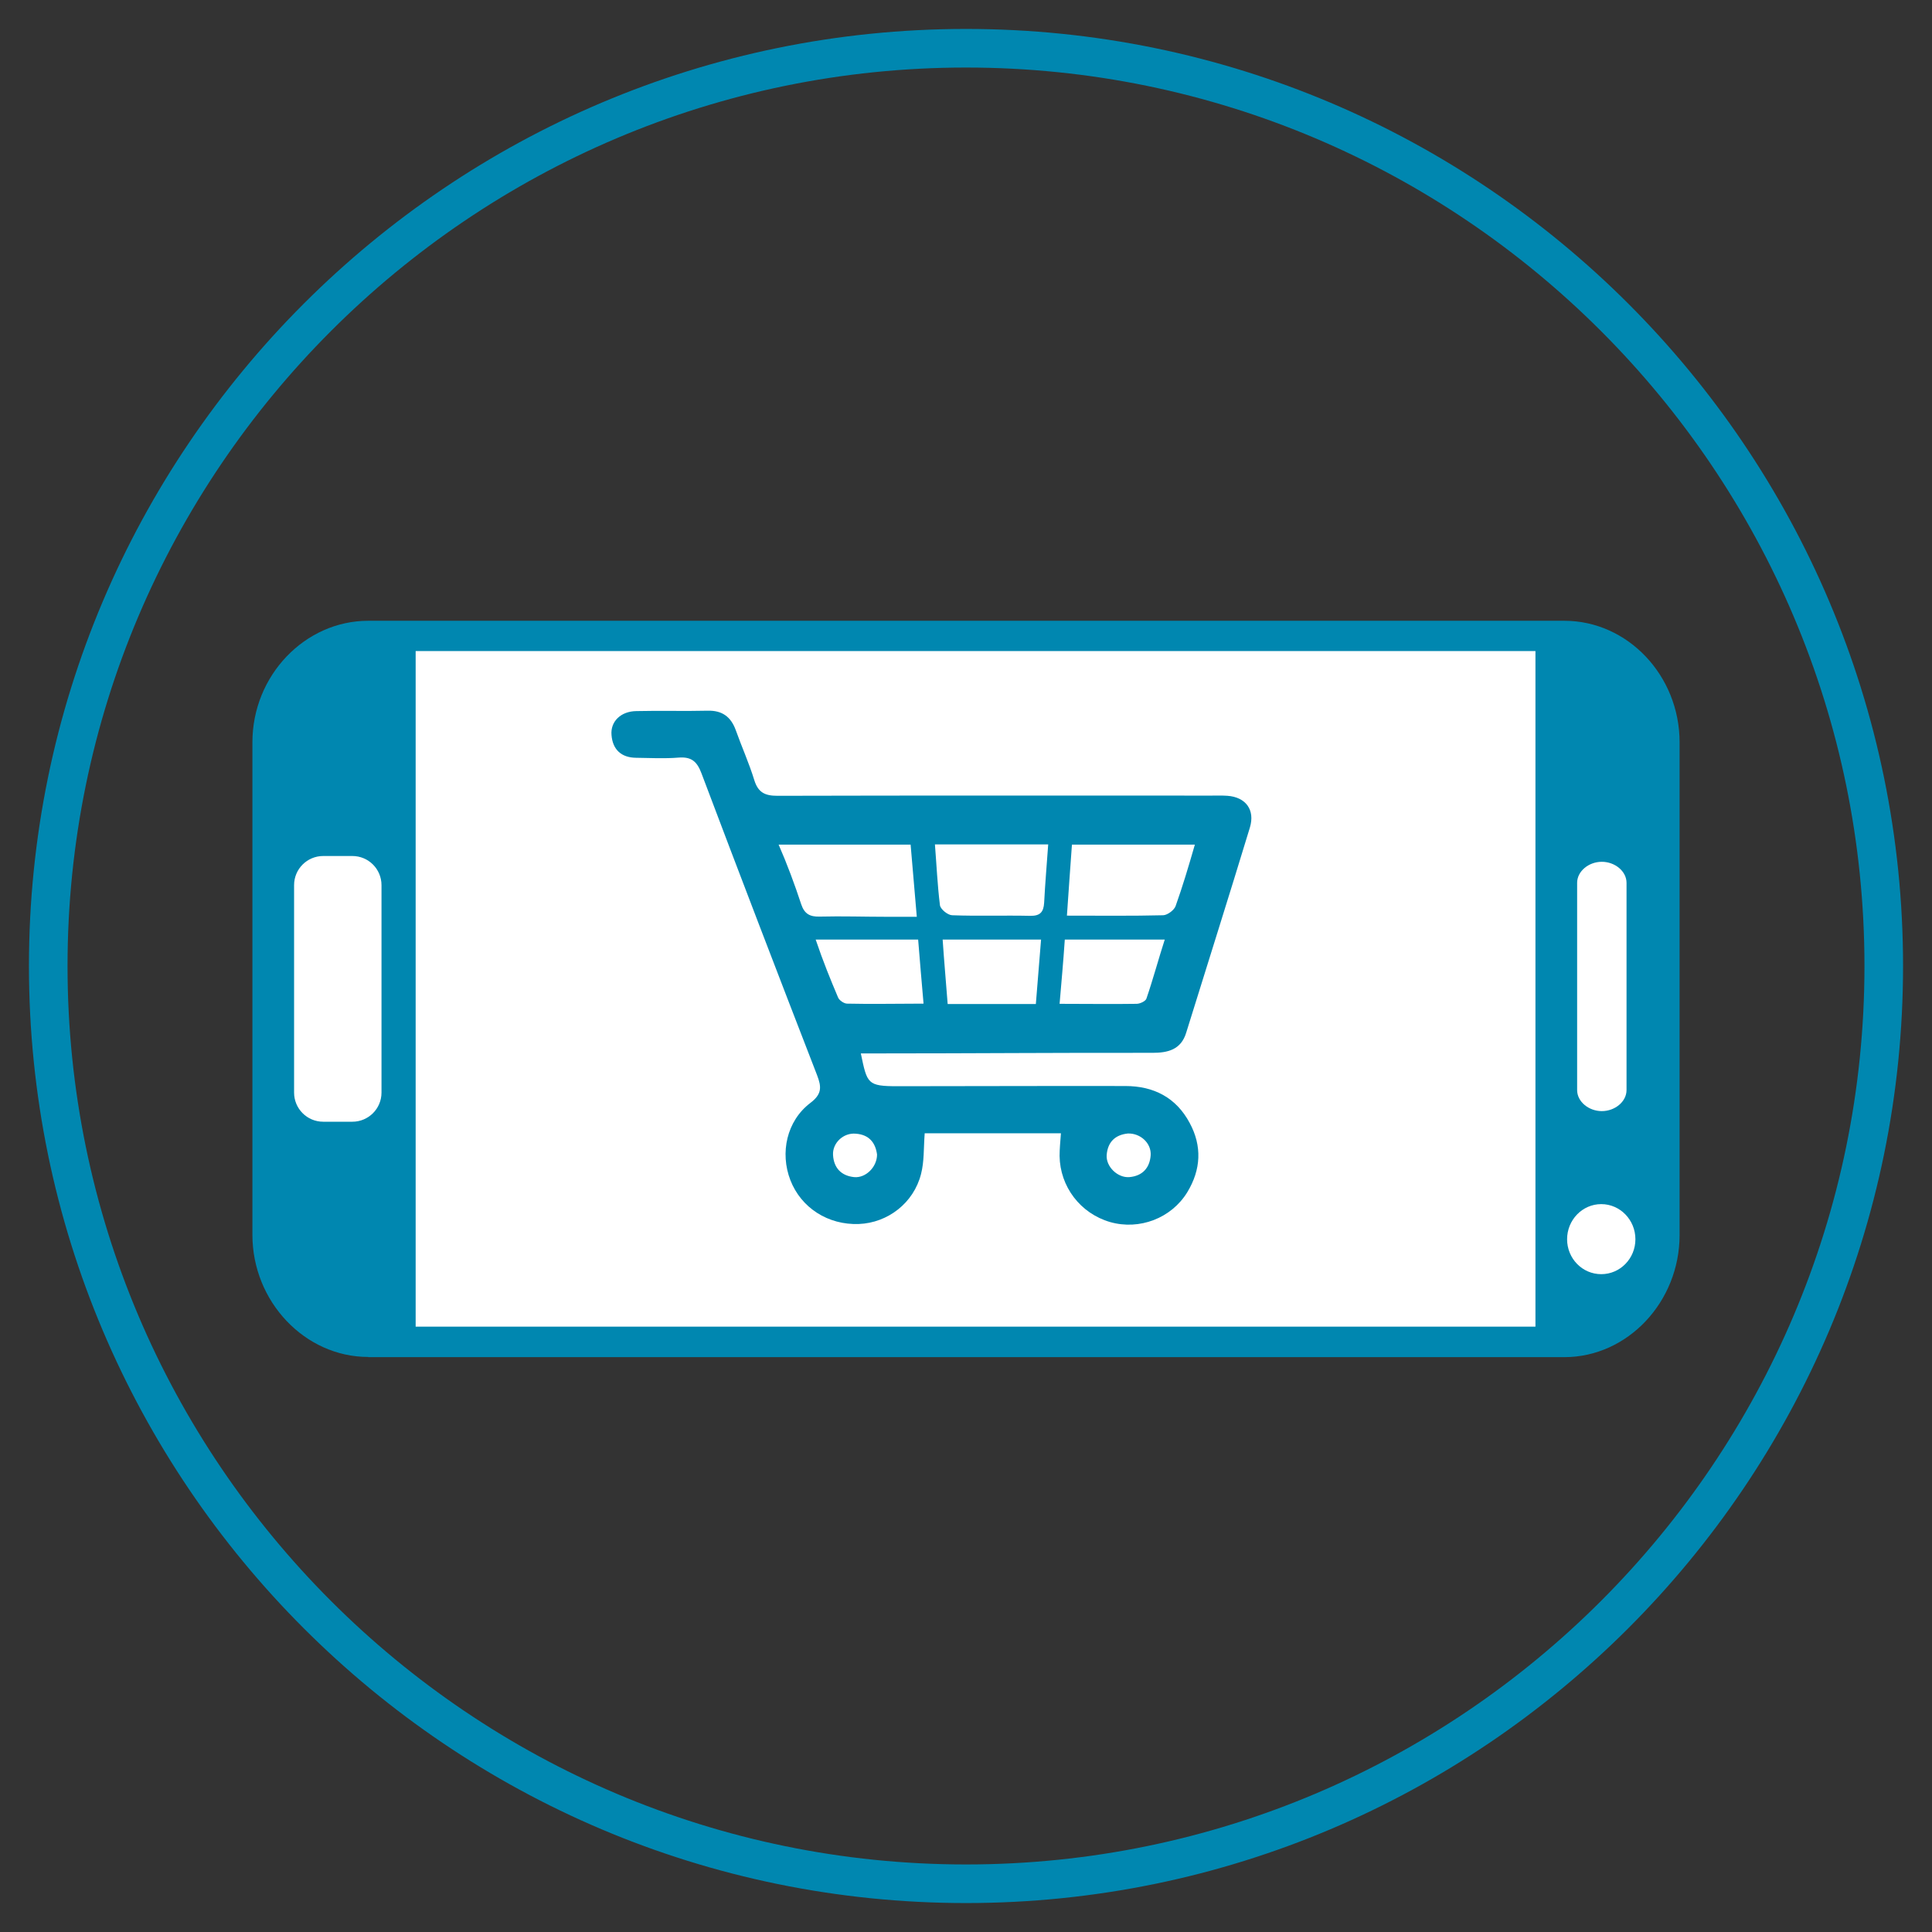 <?xml version="1.0" encoding="utf-8"?>
<!-- Generator: Adobe Illustrator 24.1.0, SVG Export Plug-In . SVG Version: 6.00 Build 0)  -->
<svg version="1.1" id="Layer_1" xmlns="http://www.w3.org/2000/svg" xmlns:xlink="http://www.w3.org/1999/xlink" x="0px" y="0px"
	 viewBox="0 0 100.12 100.12" style="enable-background:new 0 0 100.12 100.12;" xml:space="preserve">
<rect x="0" y="0" width="100.12" height="100.12" fill="#333333" stroke="none"/>
<style type="text/css">
	.st0{fill:#0087B0;}
	.st1{fill:#FFFFFF;}
</style>
<g>
	<g>
		<path class="st0" d="M50.06,98.62C23.28,98.62,1.5,76.83,1.5,50.06S23.28,1.5,50.06,1.5c26.78,0,48.56,21.78,48.56,48.56
			S76.83,98.62,50.06,98.62z M50.06,3.5C24.39,3.5,3.5,24.39,3.5,50.06s20.89,46.56,46.56,46.56s46.56-20.89,46.56-46.56
			S75.73,3.5,50.06,3.5z"/>
	</g>
	<g>
		<path class="st0" d="M19.08,70.32c-3.27,0-6-2.86-6-6.33V38.47c0-3.47,2.73-6.3,6-6.3h61.99c3.27,0,5.97,2.83,5.97,6.3v25.53
			c0,3.47-2.7,6.33-5.97,6.33H19.08z"/>
		<path class="st1" d="M81.73,45.75v10.74c0,0.6,0.6,1.09,1.28,1.09c0.68,0,1.28-0.49,1.28-1.09V45.75c0-0.6-0.6-1.09-1.28-1.09
			C82.33,44.66,81.73,45.15,81.73,45.75z"/>
		<path class="st1" d="M81.21,64.22c0,1,0.79,1.81,1.77,1.81c0.98,0,1.77-0.81,1.77-1.81c0-1-0.79-1.82-1.77-1.82
			C82,62.4,81.21,63.22,81.21,64.22z"/>
		<path class="st1" d="M19.77,45.87c0-0.83-0.67-1.51-1.51-1.51h-1.51c-0.83,0-1.51,0.67-1.51,1.51v10.75
			c0,0.83,0.67,1.51,1.51,1.51h1.51c0.83,0,1.51-0.67,1.51-1.51V45.87z"/>
		<path class="st1" d="M42.27,48.69c0.4,1.18,0.76,2.05,1.16,3c0.06,0.15,0.31,0.32,0.47,0.32c1.28,0.03,2.56,0,3.96,0
			c-0.1-1.2-0.19-2.14-0.28-3.32C45.78,48.69,44.09,48.69,42.27,48.69z"/>
		<path class="st1" d="M43.17,59.86c0.04,0.66,0.42,1.07,1.09,1.14c0.6,0.06,1.19-0.52,1.19-1.17c-0.08-0.61-0.41-1.03-1.1-1.08
			C43.71,58.69,43.13,59.23,43.17,59.86z"/>
		<path class="st1" d="M58.53,61c0.67-0.06,1.05-0.47,1.1-1.13c0.04-0.63-0.53-1.15-1.18-1.13c-0.68,0.07-1.05,0.46-1.1,1.12
			C57.31,60.46,57.92,61.05,58.53,61z"/>
		<path class="st1" d="M45.97,47.51c0.5,0,1,0,1.54,0c-0.12-1.38-0.22-2.56-0.32-3.74c-2.31,0-4.51,0-6.84,0
			c0.43,0.98,0.84,2.08,1.17,3.09c0.17,0.51,0.46,0.65,0.95,0.64C43.64,47.47,44.81,47.51,45.97,47.51z"/>
		<path class="st1" d="M49.11,52.03c1.56,0,3.02,0,4.57,0c0.09-1.18,0.18-2.16,0.27-3.34c-1.72,0-3.39,0-5.1,0
			C48.93,49.87,49.02,50.85,49.11,52.03z"/>
		<path class="st1" d="M48.71,46.91c0.03,0.21,0.4,0.51,0.63,0.52c1.35,0.05,2.7,0,4.04,0.03c0.52,0.01,0.7-0.19,0.73-0.68
			c0.05-0.98,0.14-2.03,0.21-3.02c-1.99,0-3.91,0-5.87,0C48.53,44.75,48.58,45.88,48.71,46.91z"/>
		<path class="st1" d="M21.54,33.74v35.01h58.03V33.74H21.54z M64.77,42.89c-1.08,3.55-2.2,7.09-3.3,10.63
			c-0.27,0.88-0.95,1.04-1.75,1.04c-4.7-0.01-9.4,0.03-14.1,0.03c-0.33,0-0.66,0-1.01,0c0.33,1.57,0.33,1.7,1.91,1.7
			c3.93,0,7.87-0.02,11.8-0.01c1.47,0,2.63,0.6,3.33,1.91c0.65,1.2,0.59,2.42-0.12,3.59c-0.83,1.36-2.49,1.98-4,1.55
			c-1.55-0.45-2.6-1.84-2.62-3.43c0-0.36,0.04-0.78,0.07-1.17c-2.38,0-4.73,0-7.06,0c-0.06,0.79-0.02,1.45-0.19,2.11
			c-0.38,1.5-1.72,2.53-3.22,2.59c-1.59,0.06-2.99-0.83-3.55-2.27c-0.55-1.42-0.19-3.07,1.03-4c0.61-0.46,0.59-0.83,0.35-1.45
			c-2.02-5.21-4.02-10.42-5.99-15.64c-0.23-0.61-0.52-0.86-1.18-0.81c-0.73,0.06-1.47,0.02-2.21,0.01
			c-0.76-0.01-1.21-0.42-1.27-1.18c-0.06-0.7,0.48-1.23,1.29-1.24c1.23-0.03,2.46,0.01,3.69-0.02c0.76-0.02,1.21,0.32,1.46,1.01
			c0.31,0.87,0.69,1.71,0.96,2.59c0.2,0.64,0.55,0.81,1.2,0.81c7.5-0.02,14.99-0.01,22.49-0.01c0.28,0,0.55-0.01,0.83,0.01
			C64.56,41.31,65.05,41.97,64.77,42.89z"/>
		<path class="st1" d="M55.29,47.45c1.74,0,3.37,0.02,4.99-0.02c0.22-0.01,0.56-0.26,0.64-0.47c0.37-1.04,0.66-2.01,1-3.19
			c-2.19,0-4.25,0-6.37,0C55.46,44.95,55.38,46.2,55.29,47.45z"/>
		<path class="st1" d="M54.91,52.02c1.43,0,2.71,0.02,3.99,0c0.18,0,0.47-0.14,0.51-0.27c0.34-0.99,0.63-2.07,0.95-3.06
			c-1.8,0-3.45,0-5.18,0C55.1,49.87,55.01,50.84,54.91,52.02z"/>
	</g>
</g>
</svg>
